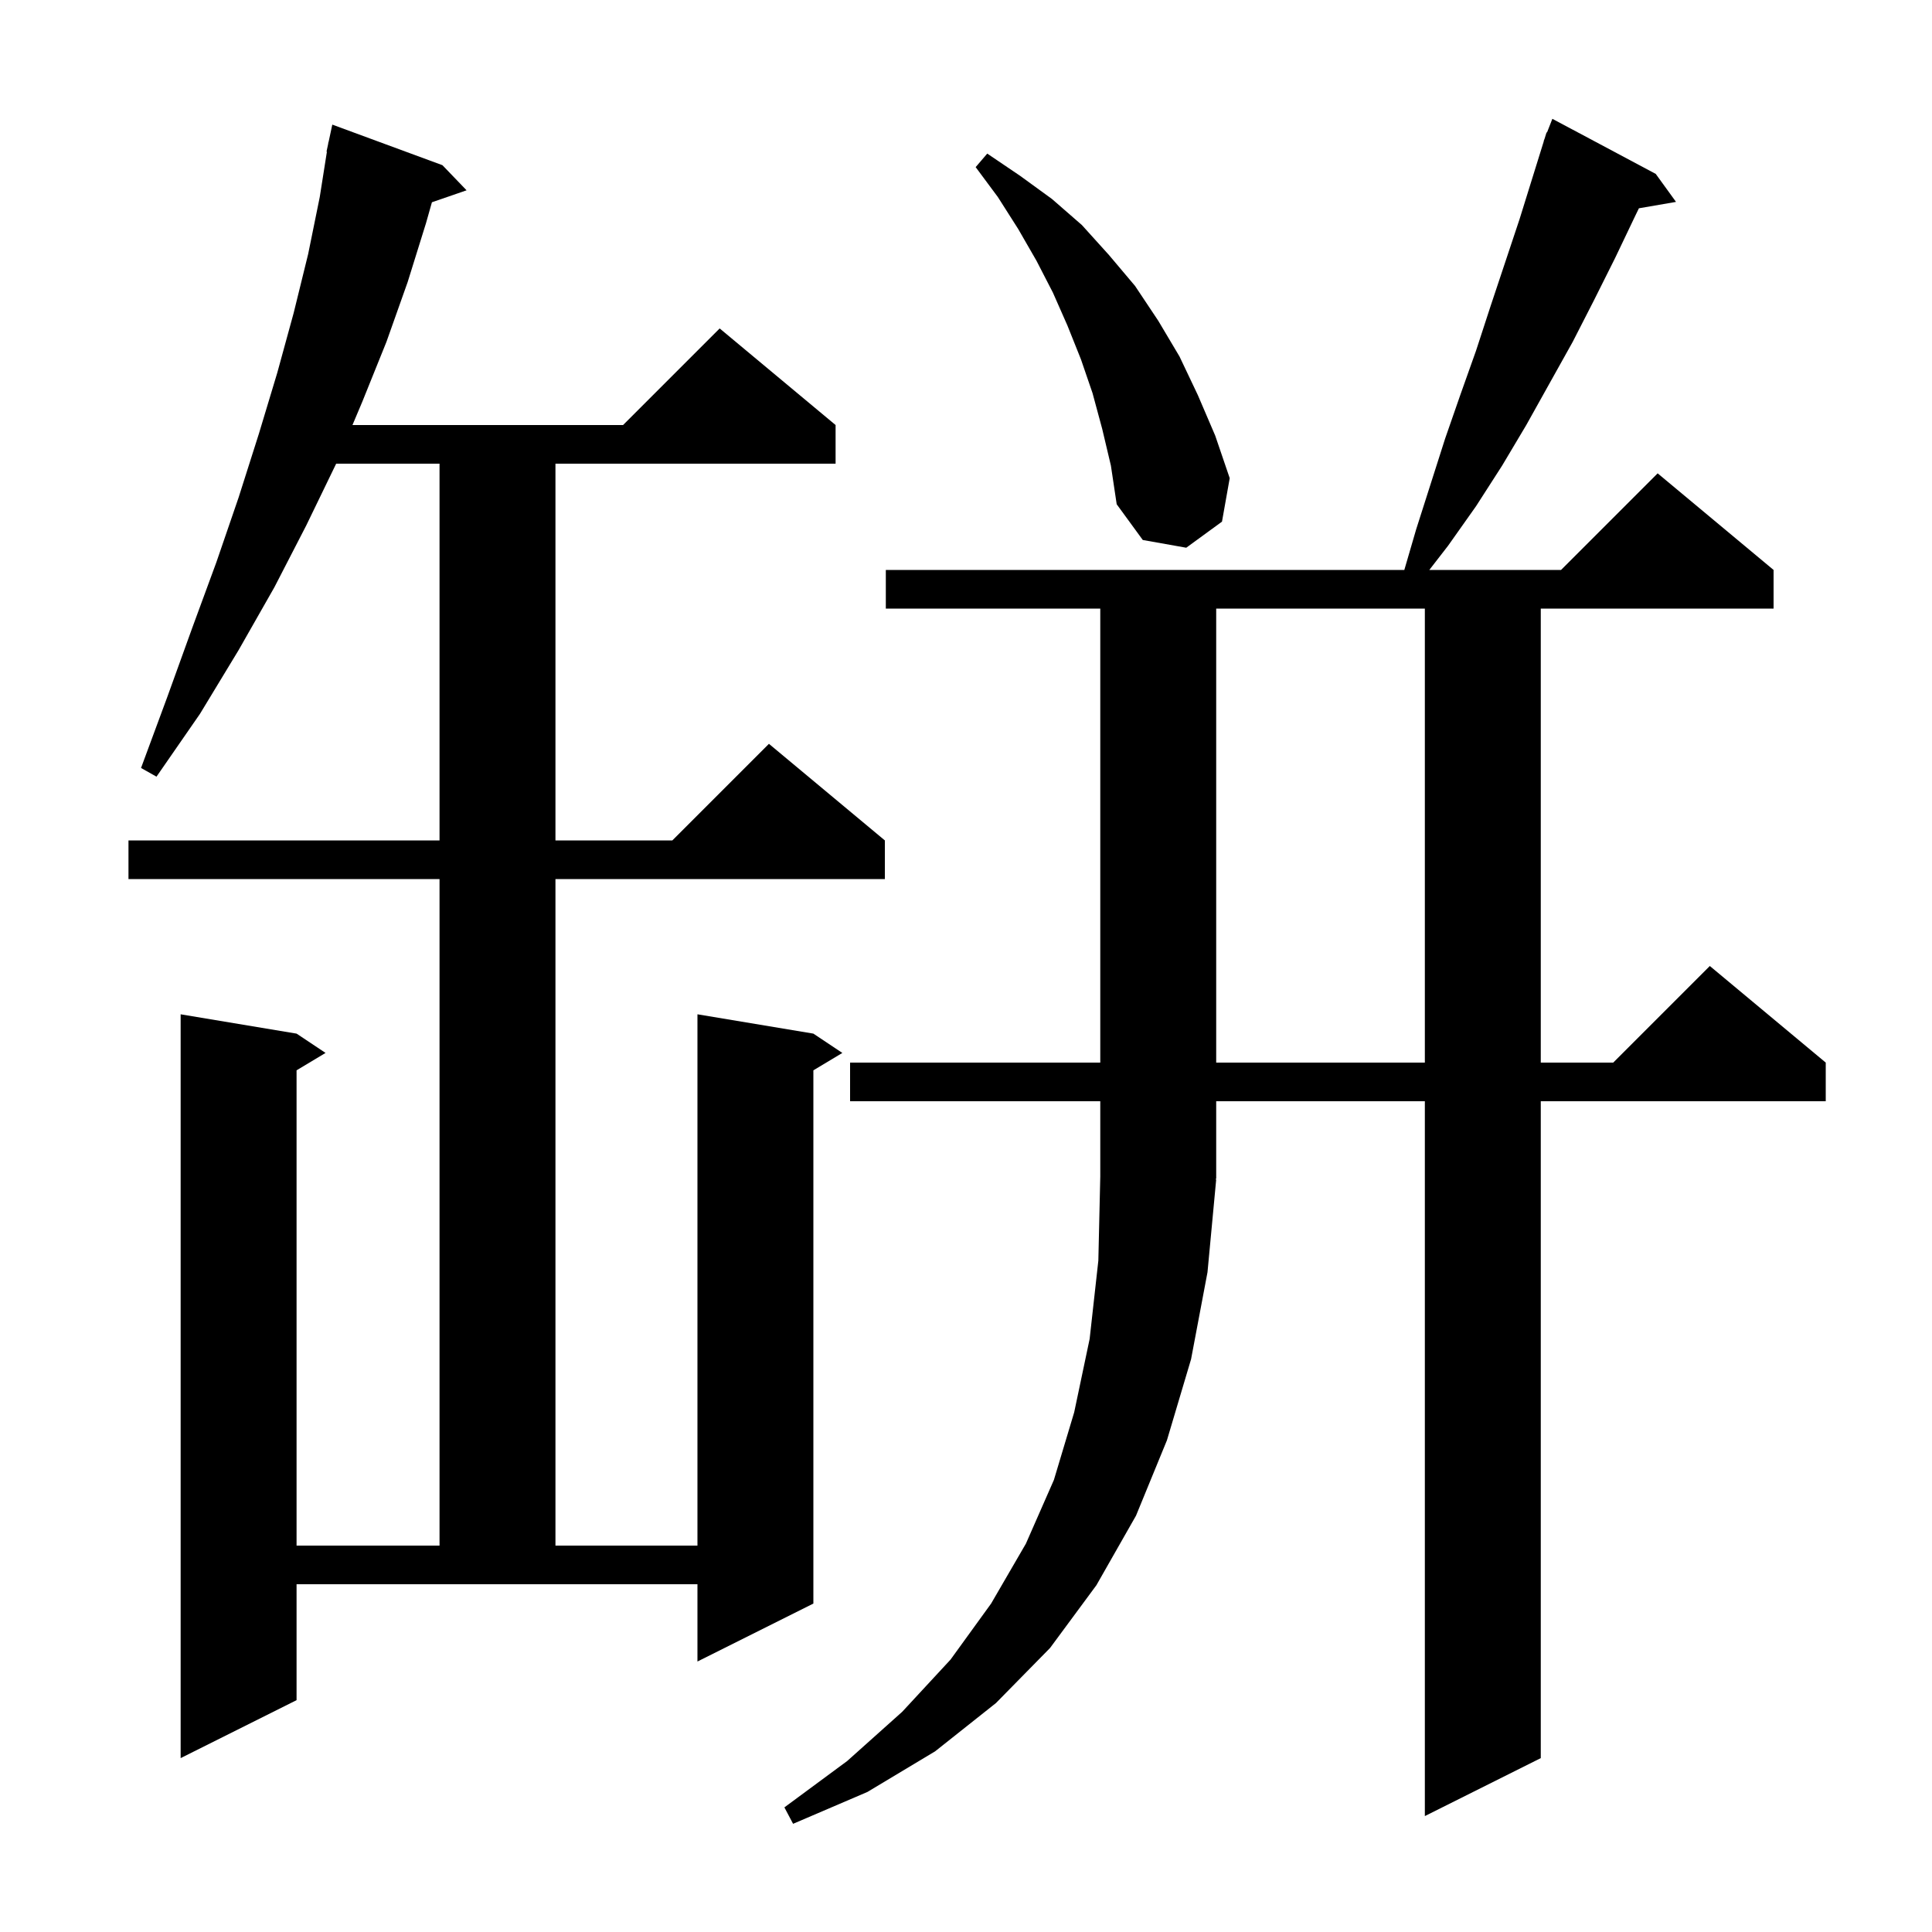 <svg xmlns="http://www.w3.org/2000/svg" xmlns:xlink="http://www.w3.org/1999/xlink" version="1.1" baseProfile="full" viewBox="0 0 200 200" width="200" height="200">
<g fill="black">
<path d="M 125.9 122.1 L 125.0 131.7 L 123.3 140.7 L 120.8 149.1 L 117.6 156.9 L 113.5 164.1 L 108.7 170.6 L 103.1 176.3 L 96.8 181.3 L 89.8 185.5 L 82.1 188.8 L 81.2 187.1 L 87.7 182.3 L 93.4 177.2 L 98.4 171.8 L 102.6 166.0 L 106.2 159.8 L 109.1 153.2 L 111.2 146.2 L 112.8 138.6 L 113.7 130.5 L 113.9 121.8 L 113.9 114.0 L 88.0 114.0 L 88.0 110.0 L 113.9 110.0 L 113.9 63.0 L 91.7 63.0 L 91.7 59.0 L 145.375 59.0 L 146.6 54.8 L 149.6 45.4 L 151.2 40.8 L 152.8 36.3 L 154.3 31.7 L 157.3 22.7 L 159.818 14.605 L 159.8 14.6 L 159.898 14.351 L 160.1 13.7 L 160.145 13.717 L 160.7 12.3 L 171.4 18.0 L 173.5 20.9 L 169.66 21.562 L 169.3 22.3 L 167.2 26.7 L 165.0 31.1 L 162.8 35.4 L 158.0 44.0 L 155.5 48.2 L 152.8 52.4 L 149.9 56.5 L 147.963 59.0 L 161.6 59.0 L 171.6 49.0 L 183.6 59.0 L 183.6 63.0 L 159.5 63.0 L 159.5 110.0 L 167.0 110.0 L 177.0 100.0 L 189.0 110.0 L 189.0 114.0 L 159.5 114.0 L 159.5 182.0 L 147.5 188.0 L 147.5 114.0 L 125.9 114.0 L 125.9 122.0 L 125.834 122.098 Z M 30.7 176.0 L 18.7 182.0 L 18.7 105.0 L 30.7 107.0 L 33.7 109.0 L 30.7 110.8 L 30.7 160.0 L 45.5 160.0 L 45.5 91.0 L 13.3 91.0 L 13.3 87.0 L 45.5 87.0 L 45.5 48.0 L 34.8 48.0 L 31.7 54.4 L 28.4 60.8 L 24.7 67.3 L 20.7 73.9 L 16.2 80.4 L 14.6 79.5 L 17.3 72.2 L 19.9 65.0 L 22.4 58.2 L 24.7 51.5 L 26.8 44.9 L 28.7 38.6 L 30.4 32.4 L 31.9 26.3 L 33.1 20.4 L 33.841 15.705 L 33.8 15.7 L 33.96 14.953 L 34.0 14.7 L 34.014 14.703 L 34.4 12.9 L 45.8 17.1 L 48.3 19.7 L 44.712 20.939 L 44.1 23.1 L 42.2 29.2 L 40.0 35.4 L 37.5 41.6 L 36.487 44.0 L 64.5 44.0 L 74.5 34.0 L 86.5 44.0 L 86.5 48.0 L 57.5 48.0 L 57.5 87.0 L 69.6 87.0 L 79.6 77.0 L 91.6 87.0 L 91.6 91.0 L 57.5 91.0 L 57.5 160.0 L 72.2 160.0 L 72.2 105.0 L 84.2 107.0 L 87.2 109.0 L 84.2 110.8 L 84.2 166.0 L 72.2 172.0 L 72.2 164.0 L 30.7 164.0 Z M 125.9 63.0 L 125.9 110.0 L 147.5 110.0 L 147.5 63.0 Z M 114.1 44.4 L 113.1 40.7 L 111.9 37.2 L 110.5 33.7 L 109.0 30.3 L 107.3 27.0 L 105.4 23.7 L 103.3 20.4 L 101.0 17.3 L 102.2 15.9 L 105.6 18.2 L 108.9 20.6 L 112.0 23.3 L 114.8 26.4 L 117.5 29.6 L 119.9 33.2 L 122.1 36.9 L 124.0 40.9 L 125.8 45.1 L 127.3 49.5 L 126.5 54.0 L 122.8 56.7 L 118.3 55.9 L 115.6 52.2 L 115.0 48.2 Z " />
</g>
</svg>
